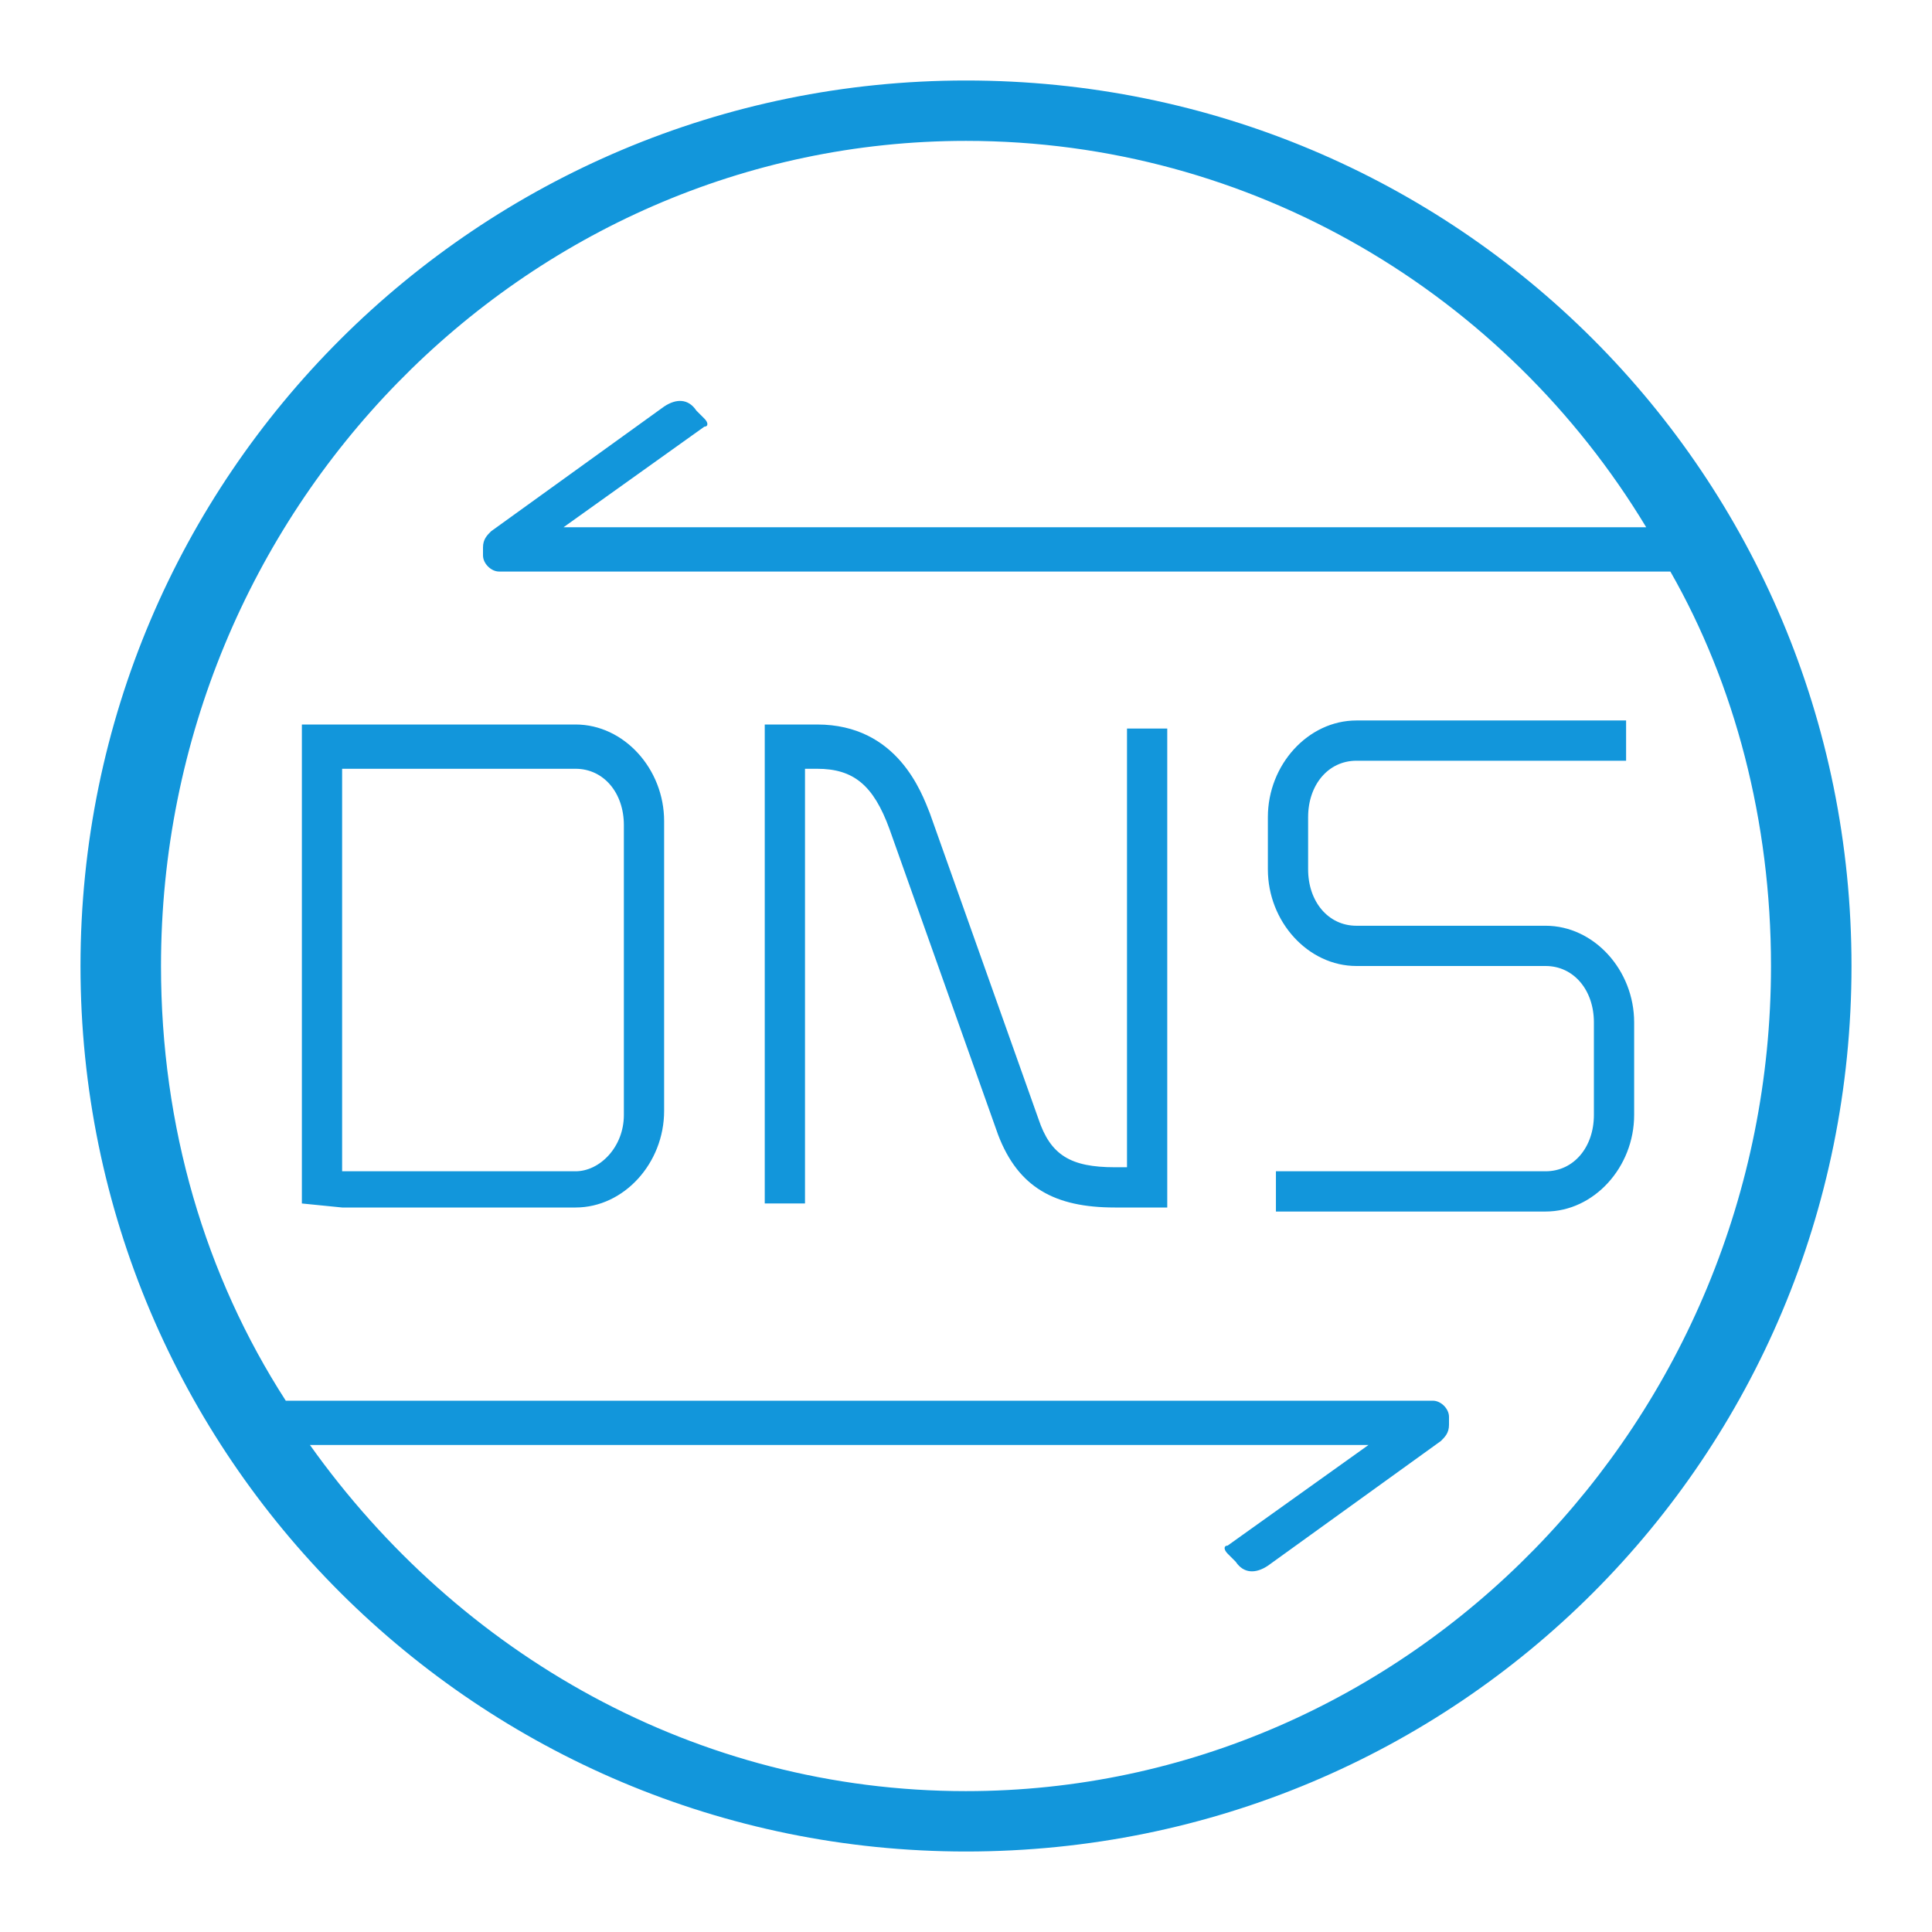 <svg class="icon" viewBox="0 0 1024 1024" version="1.1" xmlns="http://www.w3.org/2000/svg" width="32" height="32"><path d="M181.333 640h123.733c25.6 0 46.933-23.467 46.933-51.2v-153.6c0-27.733-21.333-51.2-46.933-51.2H160v253.867l21.333 2.133z m0-232.533h123.733c14.933 0 25.6 12.8 25.6 29.867v153.6c0 17.067-12.8 29.867-25.6 29.867H181.333v-213.333zM529.067 601.6c10.667 27.733 29.867 38.4 61.867 38.4H618.667V386.133h-21.333V618.667h-6.4c-23.467 0-34.133-6.4-40.533-25.6l-57.6-162.133c-4.267-10.667-17.067-46.933-59.733-46.933H405.333v253.867h21.333V407.467h6.4c19.2 0 29.867 8.533 38.4 32l57.6 162.133M718.933 512h100.267c14.933 0 25.6 12.8 25.6 29.867v49.067c0 17.067-10.667 29.867-25.6 29.867h-142.933v21.333h142.933c25.6 0 46.933-23.467 46.933-51.2v-49.067c0-27.733-21.333-51.2-46.933-51.2h-100.267c-14.933 0-25.6-12.8-25.6-29.867v-27.733c0-17.067 10.667-29.867 25.6-29.867h142.933v-21.333h-142.933c-25.6 0-46.933 23.467-46.933 51.2v27.733c0 27.733 21.333 51.2 46.933 51.2z" fill="#1296db"/><path d="M512 42.667C253.867 42.667 42.667 251.733 42.667 512s211.2 469.333 469.333 469.333c260.267 0 469.333-209.067 469.333-469.333S772.267 42.667 512 42.667z m0 906.667c-142.933 0-268.8-72.533-347.733-183.467H725.333l-74.667 53.333c-2.133 0-2.133 2.133 0 4.267l4.267 4.267c4.267 6.4 10.667 6.4 17.067 2.133l91.733-66.133c2.133-2.133 4.267-4.267 4.267-8.533v-4.267c0-4.267-4.267-8.533-8.533-8.533H151.467C108.8 676.267 85.333 597.333 85.333 512 85.333 270.933 277.333 74.667 512 74.667c151.467 0 285.867 81.067 360.533 204.8H298.667l74.667-53.333c2.133 0 2.133-2.133 0-4.267l-4.267-4.267c-4.267-6.4-10.667-6.4-17.067-2.133l-91.733 66.133c-2.133 2.133-4.267 4.267-4.267 8.533v4.267c0 4.267 4.267 8.533 8.533 8.533h620.8C919.467 362.667 938.667 435.2 938.667 512c0 241.067-192 437.333-426.667 437.333z" fill="#1296db"/></svg>

